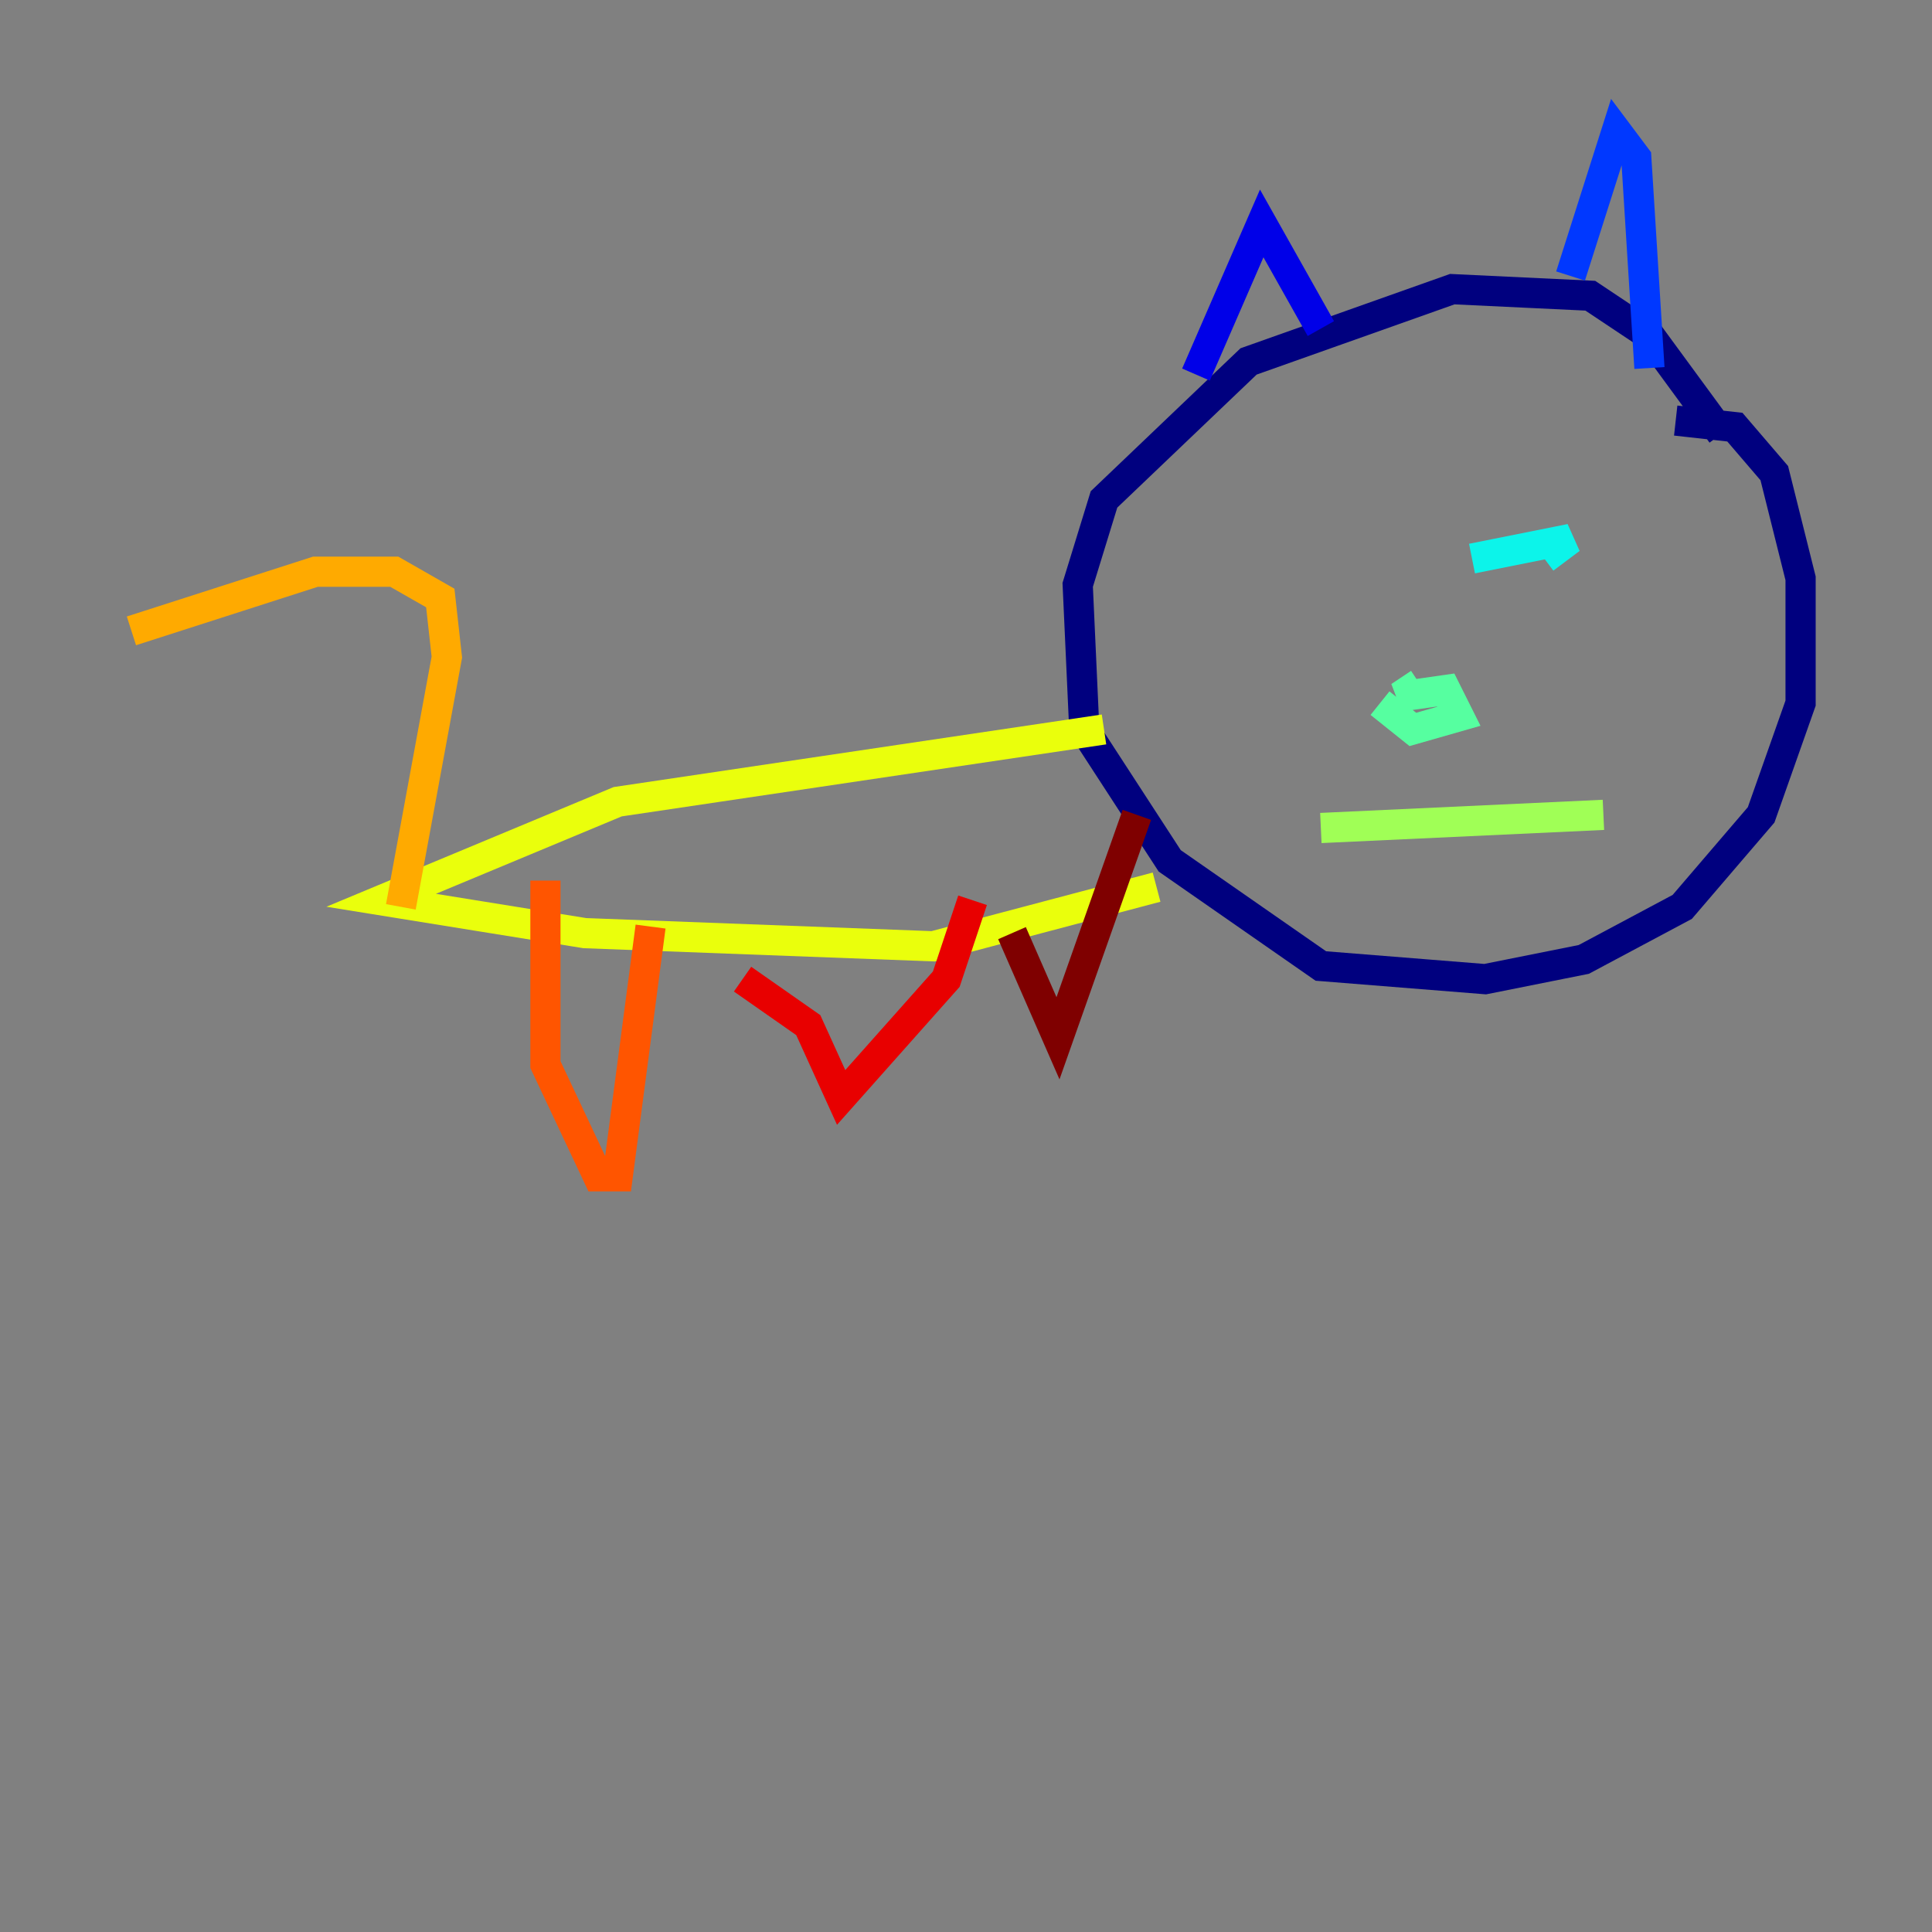 <?xml version="1.0" encoding="utf-8" ?>
<svg baseProfile="tiny" height="128" version="1.2" viewBox="0,0,128,128" width="128" xmlns="http://www.w3.org/2000/svg" xmlns:ev="http://www.w3.org/2001/xml-events" xmlns:xlink="http://www.w3.org/1999/xlink"><rect x="0" y="0" width="128" height="128" fill="#808080" stroke="none"/><defs /><polyline fill="none" points="114.068,28.735 109.279,22.204 105.361,19.592 96.218,19.157 82.721,23.946 73.143,33.088 71.401,38.748 71.837,48.327 77.497,57.034 87.51,64.0 98.395,64.871 104.925,63.565 111.456,60.082 116.68,53.986 119.293,46.585 119.293,38.313 117.551,31.347 114.939,28.299 111.02,27.864" stroke="#00007f" stroke-width="2" /><polyline fill="none" points="79.238,24.816 83.592,14.803 87.51,21.769" stroke="#0000e8" stroke-width="2" /><polyline fill="none" points="104.054,18.286 107.102,8.707 108.408,10.449 109.279,24.381" stroke="#0038ff" stroke-width="2" /><polyline fill="none" points="84.463,37.878 84.463,37.878" stroke="#0094ff" stroke-width="2" /><polyline fill="none" points="97.524,37.007 104.054,35.701 102.313,37.007" stroke="#0cf4ea" stroke-width="2" /><polyline fill="none" points="94.041,45.279 92.735,46.15 95.782,45.714 96.653,47.456 93.605,48.327 91.429,46.585" stroke="#56ffa0" stroke-width="2" /><polyline fill="none" points="87.51,54.857 106.231,53.986" stroke="#a0ff56" stroke-width="2" /><polyline fill="none" points="73.143,48.327 40.925,53.116 25.252,59.646 38.748,61.823 61.823,62.694 76.626,58.776" stroke="#eaff0c" stroke-width="2" /><polyline fill="none" points="26.558,60.082 29.605,43.537 29.17,39.619 26.122,37.878 20.898,37.878 8.707,41.796" stroke="#ffaa00" stroke-width="2" /><polyline fill="none" points="36.136,58.34 36.136,70.531 39.619,77.932 40.925,77.932 43.102,61.388" stroke="#ff5500" stroke-width="2" /><polyline fill="none" points="49.197,64.871 53.551,67.918 55.728,72.707 62.694,64.871 64.435,59.646" stroke="#e80000" stroke-width="2" /><polyline fill="none" points="67.048,61.823 70.095,68.789 75.32,53.986" stroke="#7f0000" stroke-width="2" /></svg>